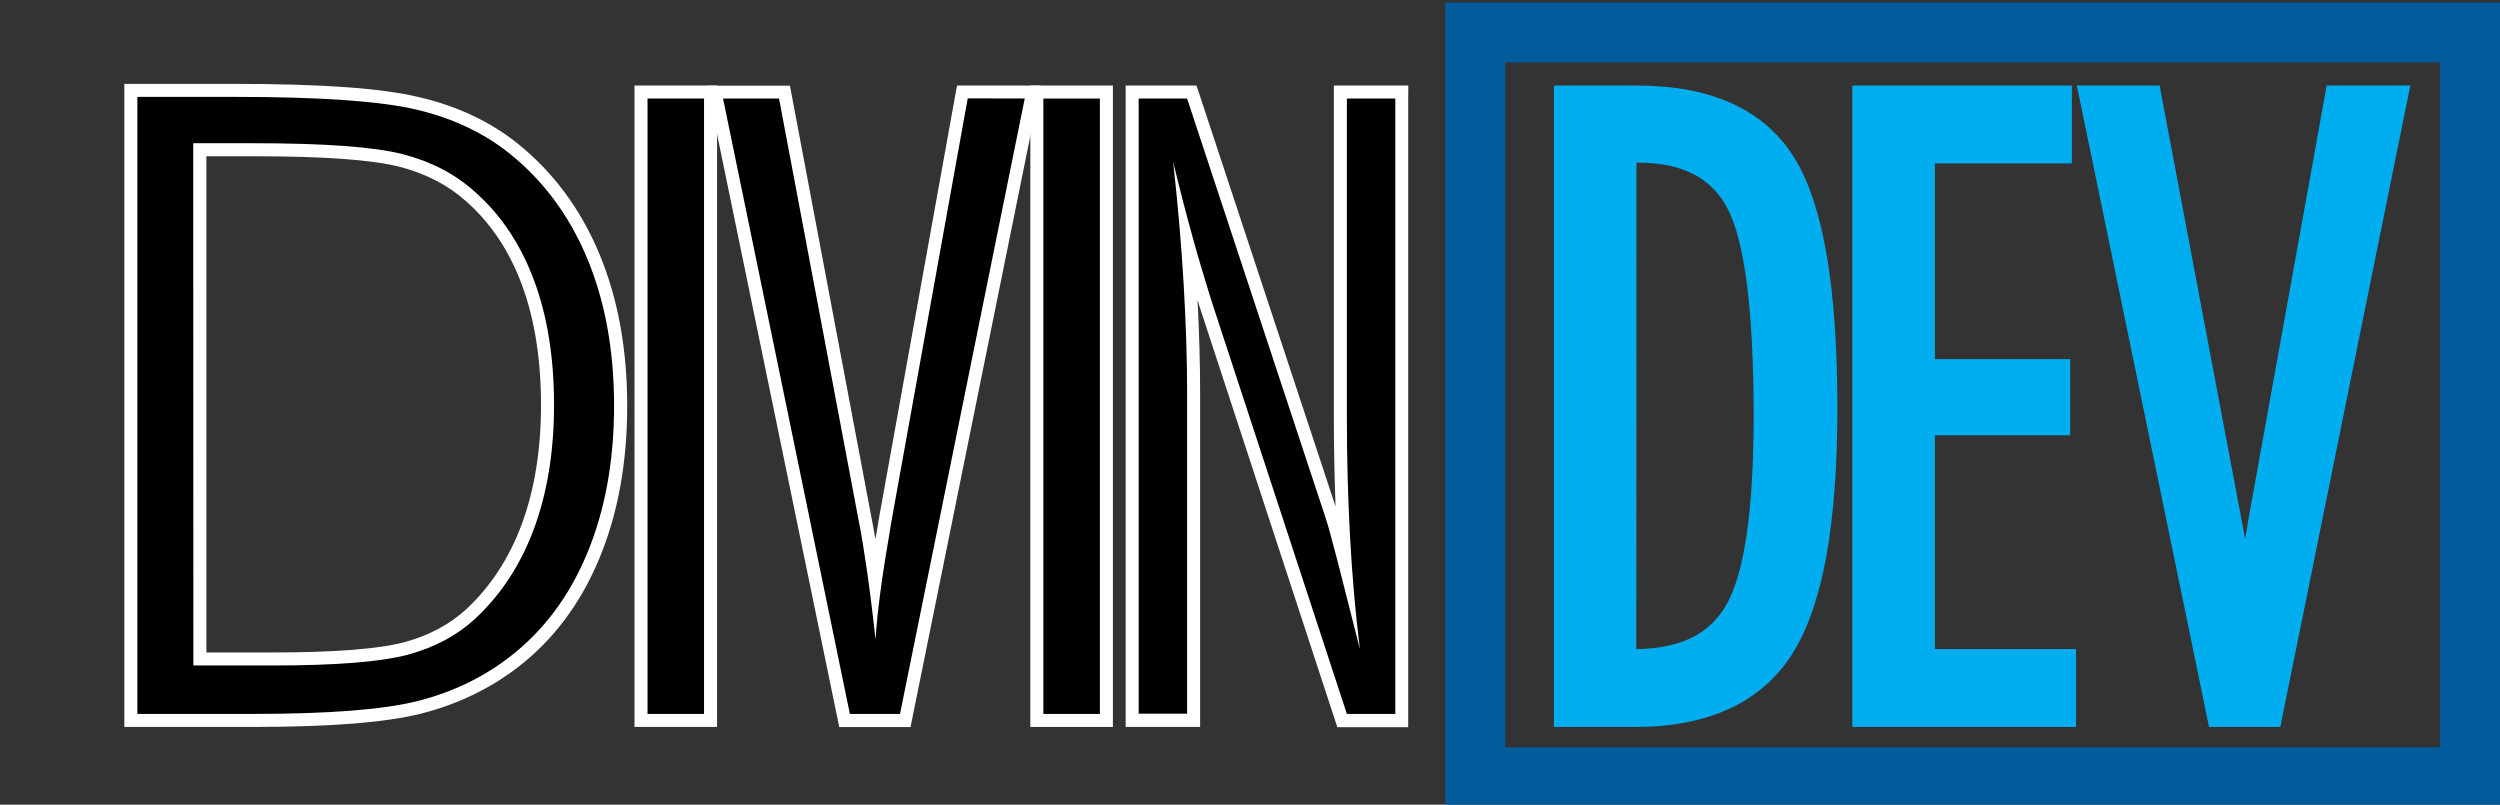<?xml version="1.0" encoding="utf-8"?>
<!-- Generator: Adobe Illustrator 25.2.0, SVG Export Plug-In . SVG Version: 6.00 Build 0)  -->
<svg version="1.1" id="Layer_1" xmlns="http://www.w3.org/2000/svg" xmlns:xlink="http://www.w3.org/1999/xlink" x="0px" y="0px"
	 viewBox="0 0 1920 618" style="enable-background:new 0 0 1920 618;" xml:space="preserve">
<rect x="0" y="0" width="1920" height="618" fill="#333333" stroke="none"/>
<style type="text/css">
	.st0{display:none;stroke:#FFFEFE;stroke-width:10;stroke-miterlimit:10;}
	.st1{fill:#FFFFFF;}
	.st2{fill:none;stroke:#025B9A;stroke-width:46;stroke-miterlimit:10;}
	.st3{fill:#00AEEF;}
</style>
<rect x="-84.7" y="-61.3" class="st0" width="2189.9" height="769.2"/>
<g>
	<path d="M100.5,553.3V69.4h78.8c65.9,0,113.4,3.3,141.3,9.8c28.2,6.6,52.8,18.1,73.2,34.3c26.9,21.4,47.6,49.3,61.7,82.9
		c14,33.5,21.1,72.2,21.1,115.2s-7.1,81.8-21.1,115.4c-14.1,33.8-34.7,61.2-61.1,81.5c-20.9,16.1-45.2,27.7-72,34.5
		c-26.6,6.8-69.8,10.2-128.4,10.2L100.5,553.3L100.5,553.3z M209.1,506.1c48.3,0,82.9-2.7,102.9-8.1c19.6-5.3,36.4-14.3,50-26.8
		c19.2-17.9,33.9-40.6,43.7-67.3c9.9-26.9,14.9-58.2,14.9-92.8c0-35.5-5.1-67.1-15.1-94.1c-9.9-26.7-24.8-48.9-44.1-66
		c-14.5-13-32.4-22.3-53.3-27.7c-21.3-5.5-59.3-8.3-113-8.3h-41.6v391L209.1,506.1L209.1,506.1z"/>
	<path class="st1" d="M179.3,74.4c65.8,0,112.5,3.2,140.2,9.7c27.6,6.5,51.4,17.6,71.2,33.3c26.3,20.9,46.4,47.9,60.2,80.9
		c13.8,33,20.7,70.8,20.7,113.3s-6.9,80.3-20.7,113.5c-13.8,33.1-33.7,59.6-59.6,79.5c-20.5,15.8-43.9,27-70.2,33.7
		s-68.7,10-127.2,10h-14.6h-73.8V74.4H179.3 M148.5,511.1H209c49,0,83.7-2.8,104.2-8.3s37.9-14.8,52.1-28
		c19.9-18.6,34.8-41.6,45-69.3c10.1-27.6,15.2-59.1,15.2-94.5c0-36.3-5.1-68.2-15.4-95.8s-25.4-50.3-45.5-68
		c-15.1-13.6-33.6-23.2-55.3-28.8c-21.8-5.6-59.9-8.4-114.3-8.4h-8.1h-38.5L148.5,511.1 M179.3,64.4h-73.8h-10v10v473.9v10h10h73.8
		h14.6c59.9,0,102.3-3.4,129.7-10.3c27.5-7,52.4-18.9,73.9-35.4c27.2-20.8,48.3-48.9,62.7-83.5c14.3-34.2,21.5-73.7,21.5-117.3
		s-7.2-83-21.5-117.1c-14.4-34.4-35.7-63-63.2-84.9c-20.9-16.6-46.2-28.5-75.2-35.2C293.1,67.7,246.5,64.4,179.3,64.4L179.3,64.4z
		 M158.5,120H187h8.1c53.3,0,90.9,2.7,111.8,8.1c20.1,5.2,37.3,14.1,51.2,26.6l0,0l0,0c18.7,16.5,33.1,38,42.7,64
		c9.8,26.4,14.7,57.5,14.7,92.3c0,34-4.9,64.7-14.6,91.1c-9.6,26-23.8,48-42.4,65.4c-13,12-29.1,20.6-47.9,25.7
		c-19.6,5.2-53.8,7.9-101.6,7.9h-50.5L158.5,120L158.5,120z"/>
</g>
<g>
	<rect x="492.3" y="70.7" width="53.4" height="482.6"/>
	<path class="st1" d="M540.7,75.7v472.6h-43.4V75.7H540.7 M550.7,65.7h-10h-43.4h-10v10v472.6v10h10h43.4h10v-10V75.7V65.7
		L550.7,65.7z"/>
</g>
<g>
	<path d="M648.6,553.3L549.1,70.7h53.3l62.3,330c1.7,8.4,3.8,20.8,6,36.6c0.5,3.2,0.9,6.6,1.4,10c1.8-12.7,4-26.7,6.7-42l0.6-3.8
		l59.7-330.8h54l-97.8,482.6L648.6,553.3L648.6,553.3z"/>
	<path class="st1" d="M787,75.7l-95.8,472.6h-38.5L555.3,75.7h43l61.5,325.9c1.7,8.4,3.7,20.6,6,36.4c2.3,15.9,4.5,33.6,6.6,53.2
		c1.3-21.1,5.1-49.5,11.3-85.1l0.6-3.9l58.9-326.6H787 M799.3,65.7H787h-43.7H735l-1.5,8.2l-58.9,326.6v0.1v0.1l-0.6,3.8
		c-0.6,3.3-1.1,6.5-1.7,9.6c-0.9-5.6-1.8-10.4-2.6-14.4L608.2,73.9l-1.5-8.1h-8.3h-43H543l2.5,12l97.4,472.6l1.6,8h8.1h38.5h8.2
		l1.6-8l95.8-472.6L799.3,65.7L799.3,65.7z"/>
</g>
<g>
	<rect x="796.3" y="70.7" width="53.4" height="482.6"/>
	<path class="st1" d="M844.7,75.7v472.6h-43.4V75.7H844.7 M854.7,65.7h-10h-43.4h-10v10v472.6v10h10h43.4h10v-10V75.7V65.7
		L854.7,65.7z"/>
</g>
<g>
	<path d="M1030.7,553.3L925.4,231.7c-4.5-14.4-9.1-29.7-13.5-45.6c0.9,11.2,1.6,22.1,2.2,32.7c1.7,29.6,2.6,57.4,2.6,82.8v251.6
		h-47.2V70.7h45.8l107.9,326.8c1.5,4.6,4.6,15.9,9.2,33.5c0.3,1,0.5,2,0.8,3c-0.5-7.3-1-14.7-1.4-22.1c-1.6-29.5-2.4-60.4-2.4-91.9
		V70.7h47.2v482.6H1030.7z"/>
	<path class="st1" d="M1071.6,75.7v472.6h-37.2L930.1,230.1c-4.7-15.1-9.5-31.1-14.2-48.1c-4.7-16.9-9.7-36.1-14.9-57.5
		c3.7,33.5,6.4,65,8.1,94.5c1.7,29.6,2.6,57.1,2.6,82.5v246.6h-37.2V75.7h37.2l106.8,323.4c1.5,4.5,4.5,15.6,9.1,33.2
		c4.5,17.6,10.1,39.7,16.8,66.2c-3.5-28.3-6-57.2-7.6-86.7c-1.6-29.6-2.4-60.1-2.4-91.6V75.7H1071.6 M1081.6,65.7h-10h-37.2h-10v10
		v244.4c0,23.4,0.5,46.5,1.3,68.9L921.2,72.6l-2.3-6.9h-7.2h-37.2h-10v10v472.6v10h10h37.2h10v-10V301.7c0-22.1-0.7-46-2-71.3
		c0.3,0.9,0.6,1.9,0.9,2.8v0.1v0.1l104.2,318.2l2.3,6.9h7.2h37.2h10v-10V75.7L1081.6,65.7L1081.6,65.7z"/>
</g>
<rect x="1133" y="24.9" class="st2" width="764" height="572"/>
<g>
	<g>
		<path class="st3" d="M1198.4,553.3V70.7h58.7c55.3,0,94.5,17.7,116.5,52.7c21.9,34.7,32.5,96.9,32.5,190.2
			c0,87.5-11.3,149.8-33.5,185.2c-22.7,36.1-62,54.5-116.9,54.5H1198.4z M1255.2,503.5c36.6,0,61.2-12,75.1-36.6
			c14.3-25.2,21.5-74.8,21.5-147.4c0-81.4-7-135.9-20.8-161.9c-13.4-25.3-37.4-37.6-73.3-37.6h-6v383.6h3.5V503.5z"/>
		<path class="st3" d="M1257.1,75.7c53.7,0,91.2,16.8,112.3,50.3c21.1,33.6,31.7,96.1,31.7,187.6c0,87-10.9,147.8-32.7,182.6
			c-21.8,34.7-59.3,52.1-112.6,52.1h-52.4V75.7H1257.1 M1246.8,508.5h8.4c38.2,0,64.7-13.1,79.5-39.2s22.2-76.1,22.2-149.9
			c0-82.6-7.1-137.4-21.4-164.3c-14.2-26.9-40.1-40.3-77.7-40.3h-11V508.5 M1257.1,65.7h-53.7h-10v10v472.6v10h10h52.4
			c56.7,0,97.5-19.1,121.1-56.8c11.5-18.4,20.2-43.7,25.9-75.2c5.5-30.9,8.3-68.8,8.3-112.6c0-46.1-2.7-85.5-8.1-117.2
			c-5.5-32.4-14-57.9-25.2-75.7C1354.9,84.2,1314.3,65.7,1257.1,65.7L1257.1,65.7z M1256.8,124.9h1c33.8,0,56.4,11.4,68.8,35
			c13.4,25.3,20.2,79,20.2,159.6c0,71.7-7,120.5-20.9,144.9c-12.8,22.6-35.4,33.7-69.2,34.1L1256.8,124.9L1256.8,124.9z"/>
	</g>
	<g>
		<polygon class="st3" points="1427.6,553.3 1427.6,70.7 1586.2,70.7 1586.2,120.5 1481,120.5 1481,280.8 1584.9,280.8 
			1584.9,329.3 1481,329.3 1481,503.5 1589.4,503.5 1589.4,553.3 		"/>
		<path class="st3" d="M1581.2,75.7v39.8H1476v170.3h103.9v38.5H1476v184.2h108.4v39.8h-151.8V75.7H1581.2 M1591.2,65.7h-10h-148.6
			h-10v10v472.6v10h10h151.8h10v-10v-39.8v-10h-10H1486V334.3h93.9h10v-10v-38.5v-10h-10H1486V125.5h95.2h10v-10V75.7V65.7
			L1591.2,65.7z"/>
	</g>
	<g>
		<path class="st3" d="M1700.6,553.3l-99.5-482.6h53.3l62.3,330c1.7,8.4,3.8,20.8,6,36.6c0.5,3.2,0.9,6.6,1.4,10
			c1.8-12.7,4-26.7,6.7-42l0.6-3.8l59.7-330.8h54l-97.8,482.6L1700.6,553.3L1700.6,553.3z"/>
		<path class="st3" d="M1839,75.7l-95.8,472.6h-38.5l-97.4-472.6h43l61.5,325.9c1.7,8.4,3.7,20.6,6,36.4c2.3,15.9,4.5,33.6,6.6,53.2
			c1.3-21.1,5.1-49.5,11.3-85.1l0.6-3.9l58.9-326.6h43.8 M1851.2,65.7H1839h-43.7h-8.4l-1.5,8.2l-58.9,326.6v0.1v0.1l-0.6,3.8
			c-0.6,3.3-1.1,6.5-1.7,9.6c-0.9-5.6-1.8-10.4-2.6-14.4l-61.5-325.9l-1.5-8.1h-8.3h-43H1595l2.5,12l97.4,472.6l1.6,8h8.1h38.5h8.2
			l1.6-8l95.8-472.6L1851.2,65.7L1851.2,65.7z"/>
	</g>
</g>
</svg>
